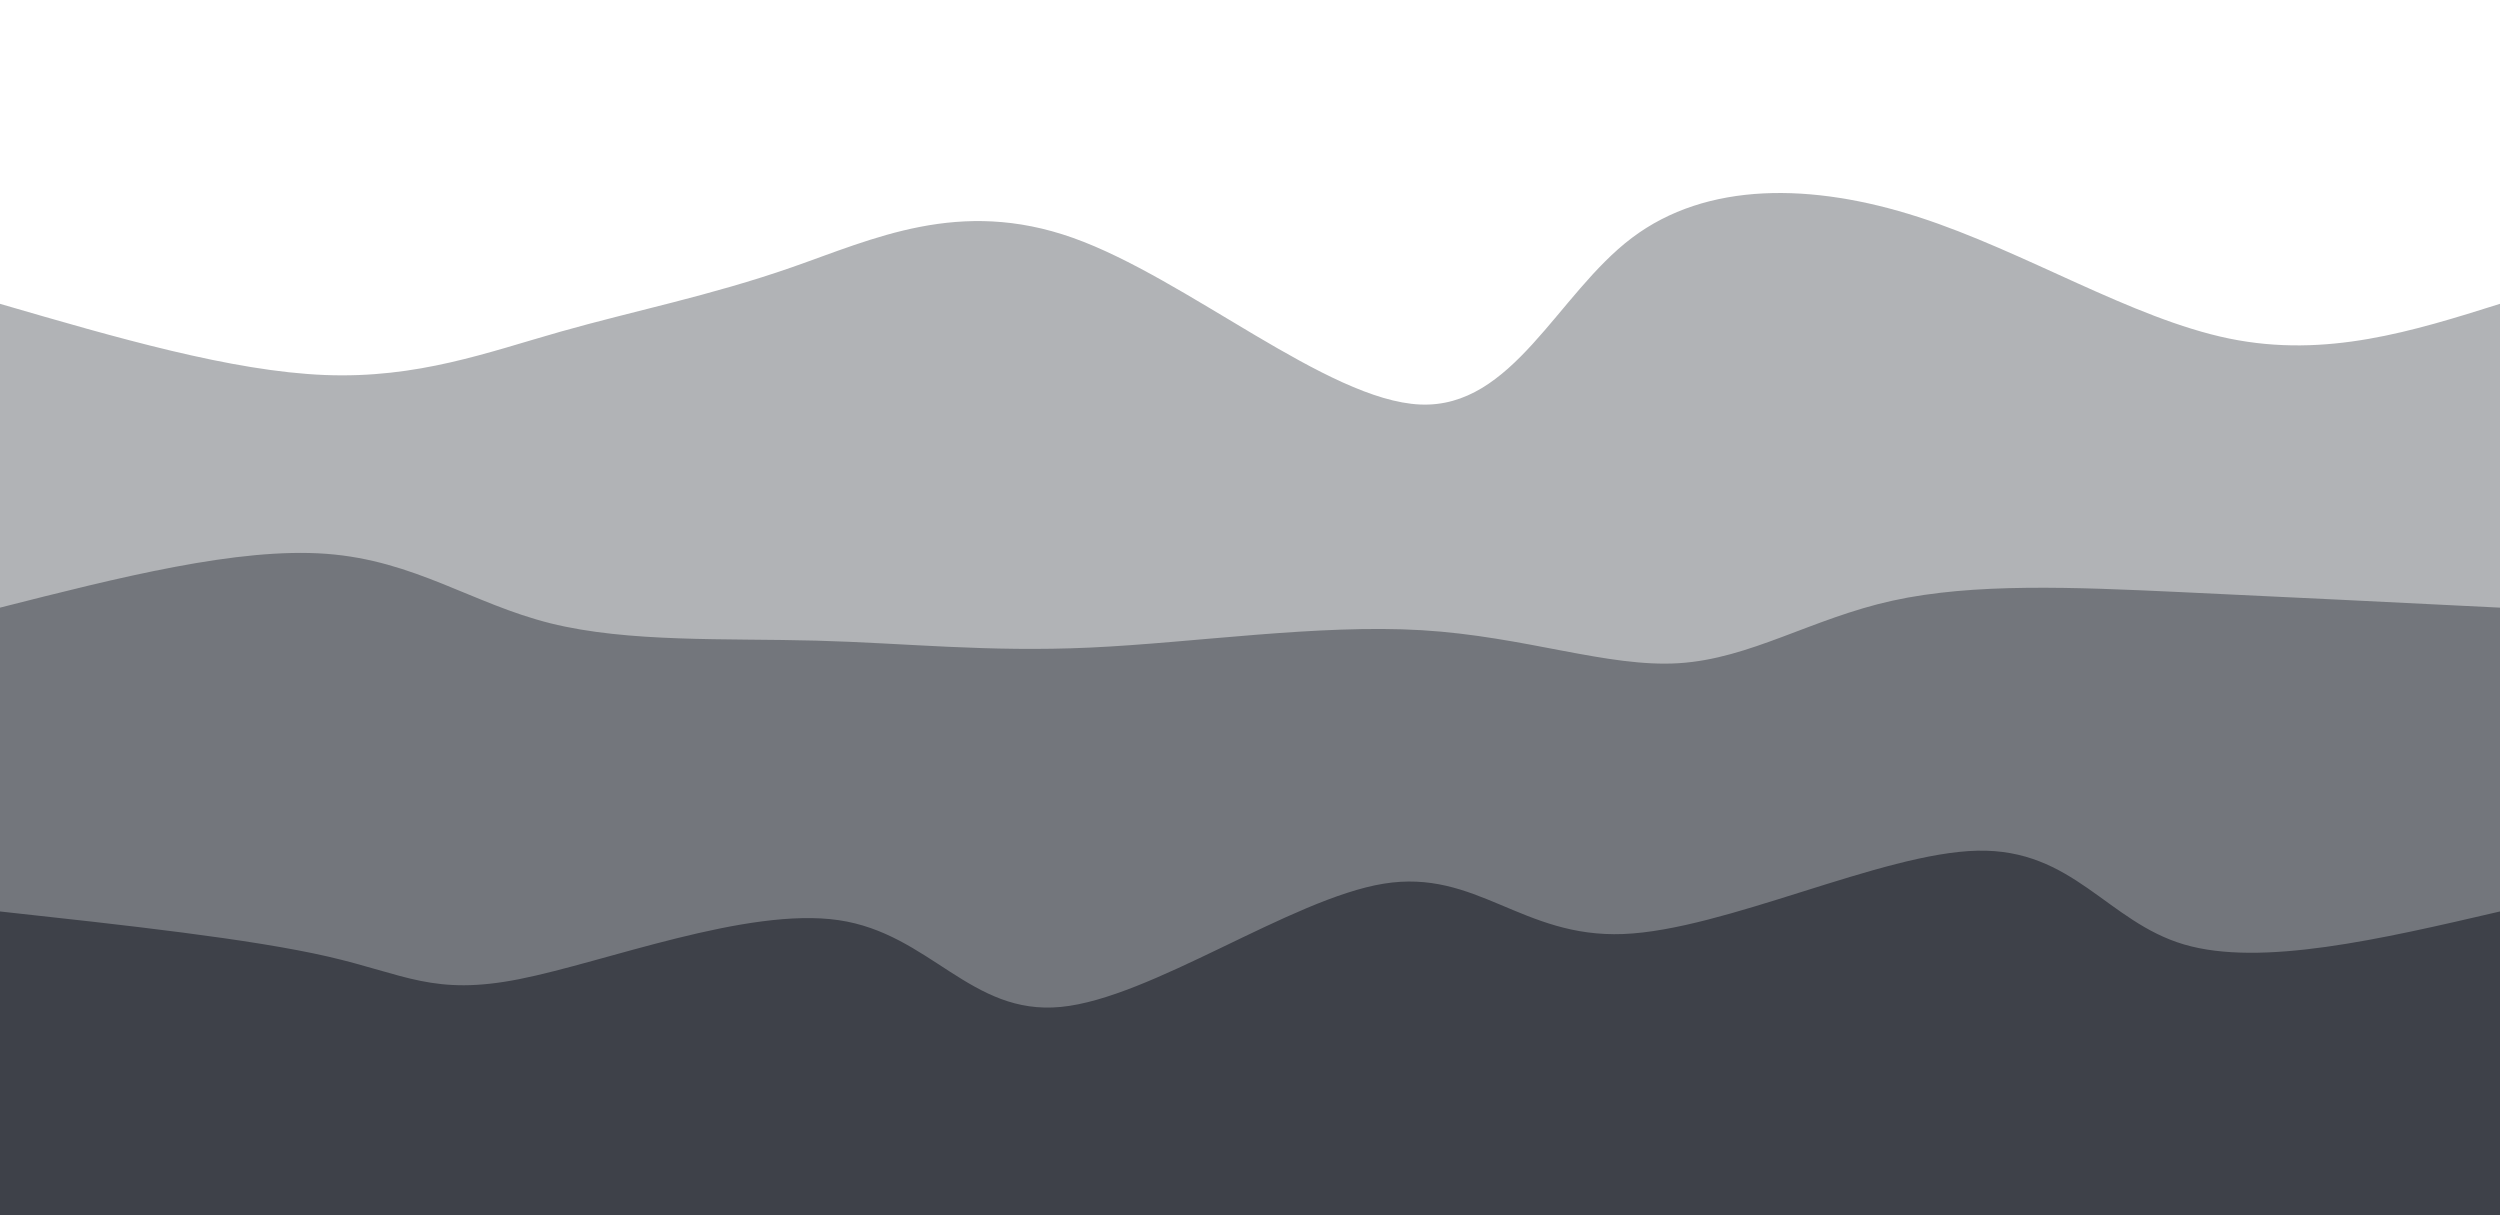 <svg width="100%" height="100%" id="svg" viewBox="0 0 1440 700" xmlns="http://www.w3.org/2000/svg" class="transition duration-300 ease-in-out delay-150"><style>
          .path-0{
            animation:pathAnim-0 4s;
            animation-timing-function: linear;
            animation-iteration-count: infinite;
          }
          @keyframes pathAnim-0{
            0%{
              d: path("M 0,700 C 0,700 0,175 0,175 C 66.737,194.436 133.473,213.871 187,216 C 240.527,218.129 280.844,202.951 323,191 C 365.156,179.049 409.151,170.325 456,154 C 502.849,137.675 552.553,113.748 618,137 C 683.447,160.252 764.636,230.684 818,233 C 871.364,235.316 896.902,169.518 940,137 C 983.098,104.482 1043.757,105.245 1105,125 C 1166.243,144.755 1228.069,183.501 1284,195 C 1339.931,206.499 1389.965,190.749 1440,175 C 1440,175 1440,700 1440,700 Z");
            }
            25%{
              d: path("M 0,700 C 0,700 0,175 0,175 C 50.674,151.248 101.347,127.495 156,122 C 210.653,116.505 269.284,129.267 318,142 C 366.716,154.733 405.515,167.436 455,193 C 504.485,218.564 564.654,256.99 619,236 C 673.346,215.01 721.869,134.605 786,134 C 850.131,133.395 929.87,212.59 986,220 C 1042.13,227.41 1074.65,163.033 1114,156 C 1153.35,148.967 1199.528,199.276 1255,212 C 1310.472,224.724 1375.236,199.862 1440,175 C 1440,175 1440,700 1440,700 Z");
            }
            50%{
              d: path("M 0,700 C 0,700 0,175 0,175 C 37.569,189.355 75.137,203.71 131,185 C 186.863,166.29 261.02,114.515 327,114 C 392.98,113.485 450.782,164.23 496,194 C 541.218,223.77 573.853,232.564 625,224 C 676.147,215.436 745.807,189.515 807,172 C 868.193,154.485 920.918,145.378 973,150 C 1025.082,154.622 1076.522,172.975 1130,163 C 1183.478,153.025 1238.994,114.721 1291,112 C 1343.006,109.279 1391.503,142.139 1440,175 C 1440,175 1440,700 1440,700 Z");
            }
            75%{
              d: path("M 0,700 C 0,700 0,175 0,175 C 49.304,147.967 98.608,120.935 158,113 C 217.392,105.065 286.87,116.229 337,131 C 387.13,145.771 417.91,164.15 471,186 C 524.09,207.85 599.49,233.17 660,228 C 720.51,222.83 766.131,187.17 818,165 C 869.869,142.83 927.985,134.15 974,156 C 1020.015,177.85 1053.927,230.229 1099,225 C 1144.073,219.771 1200.307,156.935 1259,139 C 1317.693,121.065 1378.847,148.033 1440,175 C 1440,175 1440,700 1440,700 Z");
            }
            100%{
              d: path("M 0,700 C 0,700 0,175 0,175 C 66.737,194.436 133.473,213.871 187,216 C 240.527,218.129 280.844,202.951 323,191 C 365.156,179.049 409.151,170.325 456,154 C 502.849,137.675 552.553,113.748 618,137 C 683.447,160.252 764.636,230.684 818,233 C 871.364,235.316 896.902,169.518 940,137 C 983.098,104.482 1043.757,105.245 1105,125 C 1166.243,144.755 1228.069,183.501 1284,195 C 1339.931,206.499 1389.965,190.749 1440,175 C 1440,175 1440,700 1440,700 Z");
            }
          }</style><path d="M 0,700 C 0,700 0,175 0,175 C 66.737,194.436 133.473,213.871 187,216 C 240.527,218.129 280.844,202.951 323,191 C 365.156,179.049 409.151,170.325 456,154 C 502.849,137.675 552.553,113.748 618,137 C 683.447,160.252 764.636,230.684 818,233 C 871.364,235.316 896.902,169.518 940,137 C 983.098,104.482 1043.757,105.245 1105,125 C 1166.243,144.755 1228.069,183.501 1284,195 C 1339.931,206.499 1389.965,190.749 1440,175 C 1440,175 1440,700 1440,700 Z" stroke="none" stroke-width="0" fill="#3e4149" fill-opacity="0.4" class="transition-all duration-300 ease-in-out delay-150 path-0"></path><style>
          .path-1{
            animation:pathAnim-1 4s;
            animation-timing-function: linear;
            animation-iteration-count: infinite;
          }
          @keyframes pathAnim-1{
            0%{
              d: path("M 0,700 C 0,700 0,350 0,350 C 68.551,332.601 137.102,315.201 188,319 C 238.898,322.799 272.144,347.796 317,359 C 361.856,370.204 418.322,367.616 470,369 C 521.678,370.384 568.568,375.74 628,373 C 687.432,370.26 759.406,359.423 819,363 C 878.594,366.577 925.809,384.567 967,382 C 1008.191,379.433 1043.359,356.309 1090,346 C 1136.641,335.691 1194.755,338.197 1255,341 C 1315.245,343.803 1377.623,346.901 1440,350 C 1440,350 1440,700 1440,700 Z");
            }
            25%{
              d: path("M 0,700 C 0,700 0,350 0,350 C 52.886,368.821 105.772,387.643 160,390 C 214.228,392.357 269.799,378.25 317,368 C 364.201,357.75 403.032,351.355 461,358 C 518.968,364.645 596.074,384.328 662,386 C 727.926,387.672 782.671,371.332 824,345 C 865.329,318.668 893.243,282.344 947,287 C 1000.757,291.656 1080.358,337.292 1134,366 C 1187.642,394.708 1215.326,406.488 1262,401 C 1308.674,395.512 1374.337,372.756 1440,350 C 1440,350 1440,700 1440,700 Z");
            }
            50%{
              d: path("M 0,700 C 0,700 0,350 0,350 C 47.906,373.219 95.813,396.438 144,390 C 192.187,383.562 240.656,347.466 292,340 C 343.344,332.534 397.563,353.698 453,372 C 508.437,390.302 565.091,405.743 629,383 C 692.909,360.257 764.072,299.328 826,302 C 887.928,304.672 940.62,370.943 981,395 C 1021.38,419.057 1049.449,400.9 1094,370 C 1138.551,339.1 1199.586,295.457 1260,290 C 1320.414,284.543 1380.207,317.271 1440,350 C 1440,350 1440,700 1440,700 Z");
            }
            75%{
              d: path("M 0,700 C 0,700 0,350 0,350 C 37.486,379.124 74.973,408.248 134,409 C 193.027,409.752 273.596,382.133 333,379 C 392.404,375.867 430.645,397.221 474,407 C 517.355,416.779 565.824,414.983 626,393 C 686.176,371.017 758.058,328.847 817,308 C 875.942,287.153 921.943,287.629 970,305 C 1018.057,322.371 1068.169,356.638 1113,352 C 1157.831,347.362 1197.38,303.818 1251,297 C 1304.62,290.182 1372.31,320.091 1440,350 C 1440,350 1440,700 1440,700 Z");
            }
            100%{
              d: path("M 0,700 C 0,700 0,350 0,350 C 68.551,332.601 137.102,315.201 188,319 C 238.898,322.799 272.144,347.796 317,359 C 361.856,370.204 418.322,367.616 470,369 C 521.678,370.384 568.568,375.74 628,373 C 687.432,370.26 759.406,359.423 819,363 C 878.594,366.577 925.809,384.567 967,382 C 1008.191,379.433 1043.359,356.309 1090,346 C 1136.641,335.691 1194.755,338.197 1255,341 C 1315.245,343.803 1377.623,346.901 1440,350 C 1440,350 1440,700 1440,700 Z");
            }
          }</style><path d="M 0,700 C 0,700 0,350 0,350 C 68.551,332.601 137.102,315.201 188,319 C 238.898,322.799 272.144,347.796 317,359 C 361.856,370.204 418.322,367.616 470,369 C 521.678,370.384 568.568,375.74 628,373 C 687.432,370.26 759.406,359.423 819,363 C 878.594,366.577 925.809,384.567 967,382 C 1008.191,379.433 1043.359,356.309 1090,346 C 1136.641,335.691 1194.755,338.197 1255,341 C 1315.245,343.803 1377.623,346.901 1440,350 C 1440,350 1440,700 1440,700 Z" stroke="none" stroke-width="0" fill="#3e4149" fill-opacity="0.53" class="transition-all duration-300 ease-in-out delay-150 path-1"></path><style>
          .path-2{
            animation:pathAnim-2 4s;
            animation-timing-function: linear;
            animation-iteration-count: infinite;
          }
          @keyframes pathAnim-2{
            0%{
              d: path("M 0,700 C 0,700 0,525 0,525 C 72.319,532.897 144.639,540.794 189,551 C 233.361,561.206 249.765,573.722 299,564 C 348.235,554.278 430.302,522.32 483,530 C 535.698,537.68 559.028,585 611,580 C 662.972,575 743.586,517.679 797,509 C 850.414,500.321 876.626,540.282 935,538 C 993.374,535.718 1083.908,491.193 1139,490 C 1194.092,488.807 1213.74,530.945 1258,544 C 1302.26,557.055 1371.13,541.028 1440,525 C 1440,525 1440,700 1440,700 Z");
            }
            25%{
              d: path("M 0,700 C 0,700 0,525 0,525 C 58.498,510.329 116.996,495.658 172,516 C 227.004,536.342 278.513,591.696 322,578 C 365.487,564.304 400.954,481.556 455,463 C 509.046,444.444 581.673,490.078 647,522 C 712.327,553.922 770.353,572.131 815,573 C 859.647,573.869 890.916,557.398 941,549 C 991.084,540.602 1059.984,540.277 1119,528 C 1178.016,515.723 1227.147,491.492 1279,489 C 1330.853,486.508 1385.426,505.754 1440,525 C 1440,525 1440,700 1440,700 Z");
            }
            50%{
              d: path("M 0,700 C 0,700 0,525 0,525 C 54.51,512.829 109.02,500.659 164,510 C 218.98,519.341 274.431,550.194 326,568 C 377.569,585.806 425.257,590.565 479,587 C 532.743,583.435 592.539,571.546 653,544 C 713.461,516.454 774.585,473.252 827,473 C 879.415,472.748 923.122,515.448 970,534 C 1016.878,552.552 1066.929,546.956 1116,535 C 1165.071,523.044 1213.163,504.727 1267,502 C 1320.837,499.273 1380.418,512.137 1440,525 C 1440,525 1440,700 1440,700 Z");
            }
            75%{
              d: path("M 0,700 C 0,700 0,525 0,525 C 43.545,509.521 87.089,494.042 143,511 C 198.911,527.958 267.188,577.352 325,585 C 382.812,592.648 430.157,558.55 483,550 C 535.843,541.45 594.183,558.449 650,574 C 705.817,589.551 759.111,603.656 806,590 C 852.889,576.344 893.372,534.927 939,528 C 984.628,521.073 1035.4,548.635 1093,556 C 1150.6,563.365 1215.029,550.533 1274,542 C 1332.971,533.467 1386.486,529.234 1440,525 C 1440,525 1440,700 1440,700 Z");
            }
            100%{
              d: path("M 0,700 C 0,700 0,525 0,525 C 72.319,532.897 144.639,540.794 189,551 C 233.361,561.206 249.765,573.722 299,564 C 348.235,554.278 430.302,522.32 483,530 C 535.698,537.68 559.028,585 611,580 C 662.972,575 743.586,517.679 797,509 C 850.414,500.321 876.626,540.282 935,538 C 993.374,535.718 1083.908,491.193 1139,490 C 1194.092,488.807 1213.74,530.945 1258,544 C 1302.26,557.055 1371.13,541.028 1440,525 C 1440,525 1440,700 1440,700 Z");
            }
          }</style><path d="M 0,700 C 0,700 0,525 0,525 C 72.319,532.897 144.639,540.794 189,551 C 233.361,561.206 249.765,573.722 299,564 C 348.235,554.278 430.302,522.32 483,530 C 535.698,537.68 559.028,585 611,580 C 662.972,575 743.586,517.679 797,509 C 850.414,500.321 876.626,540.282 935,538 C 993.374,535.718 1083.908,491.193 1139,490 C 1194.092,488.807 1213.74,530.945 1258,544 C 1302.26,557.055 1371.13,541.028 1440,525 C 1440,525 1440,700 1440,700 Z" stroke="none" stroke-width="0" fill="#3e4149" fill-opacity="1" class="transition-all duration-300 ease-in-out delay-150 path-2"></path></svg>